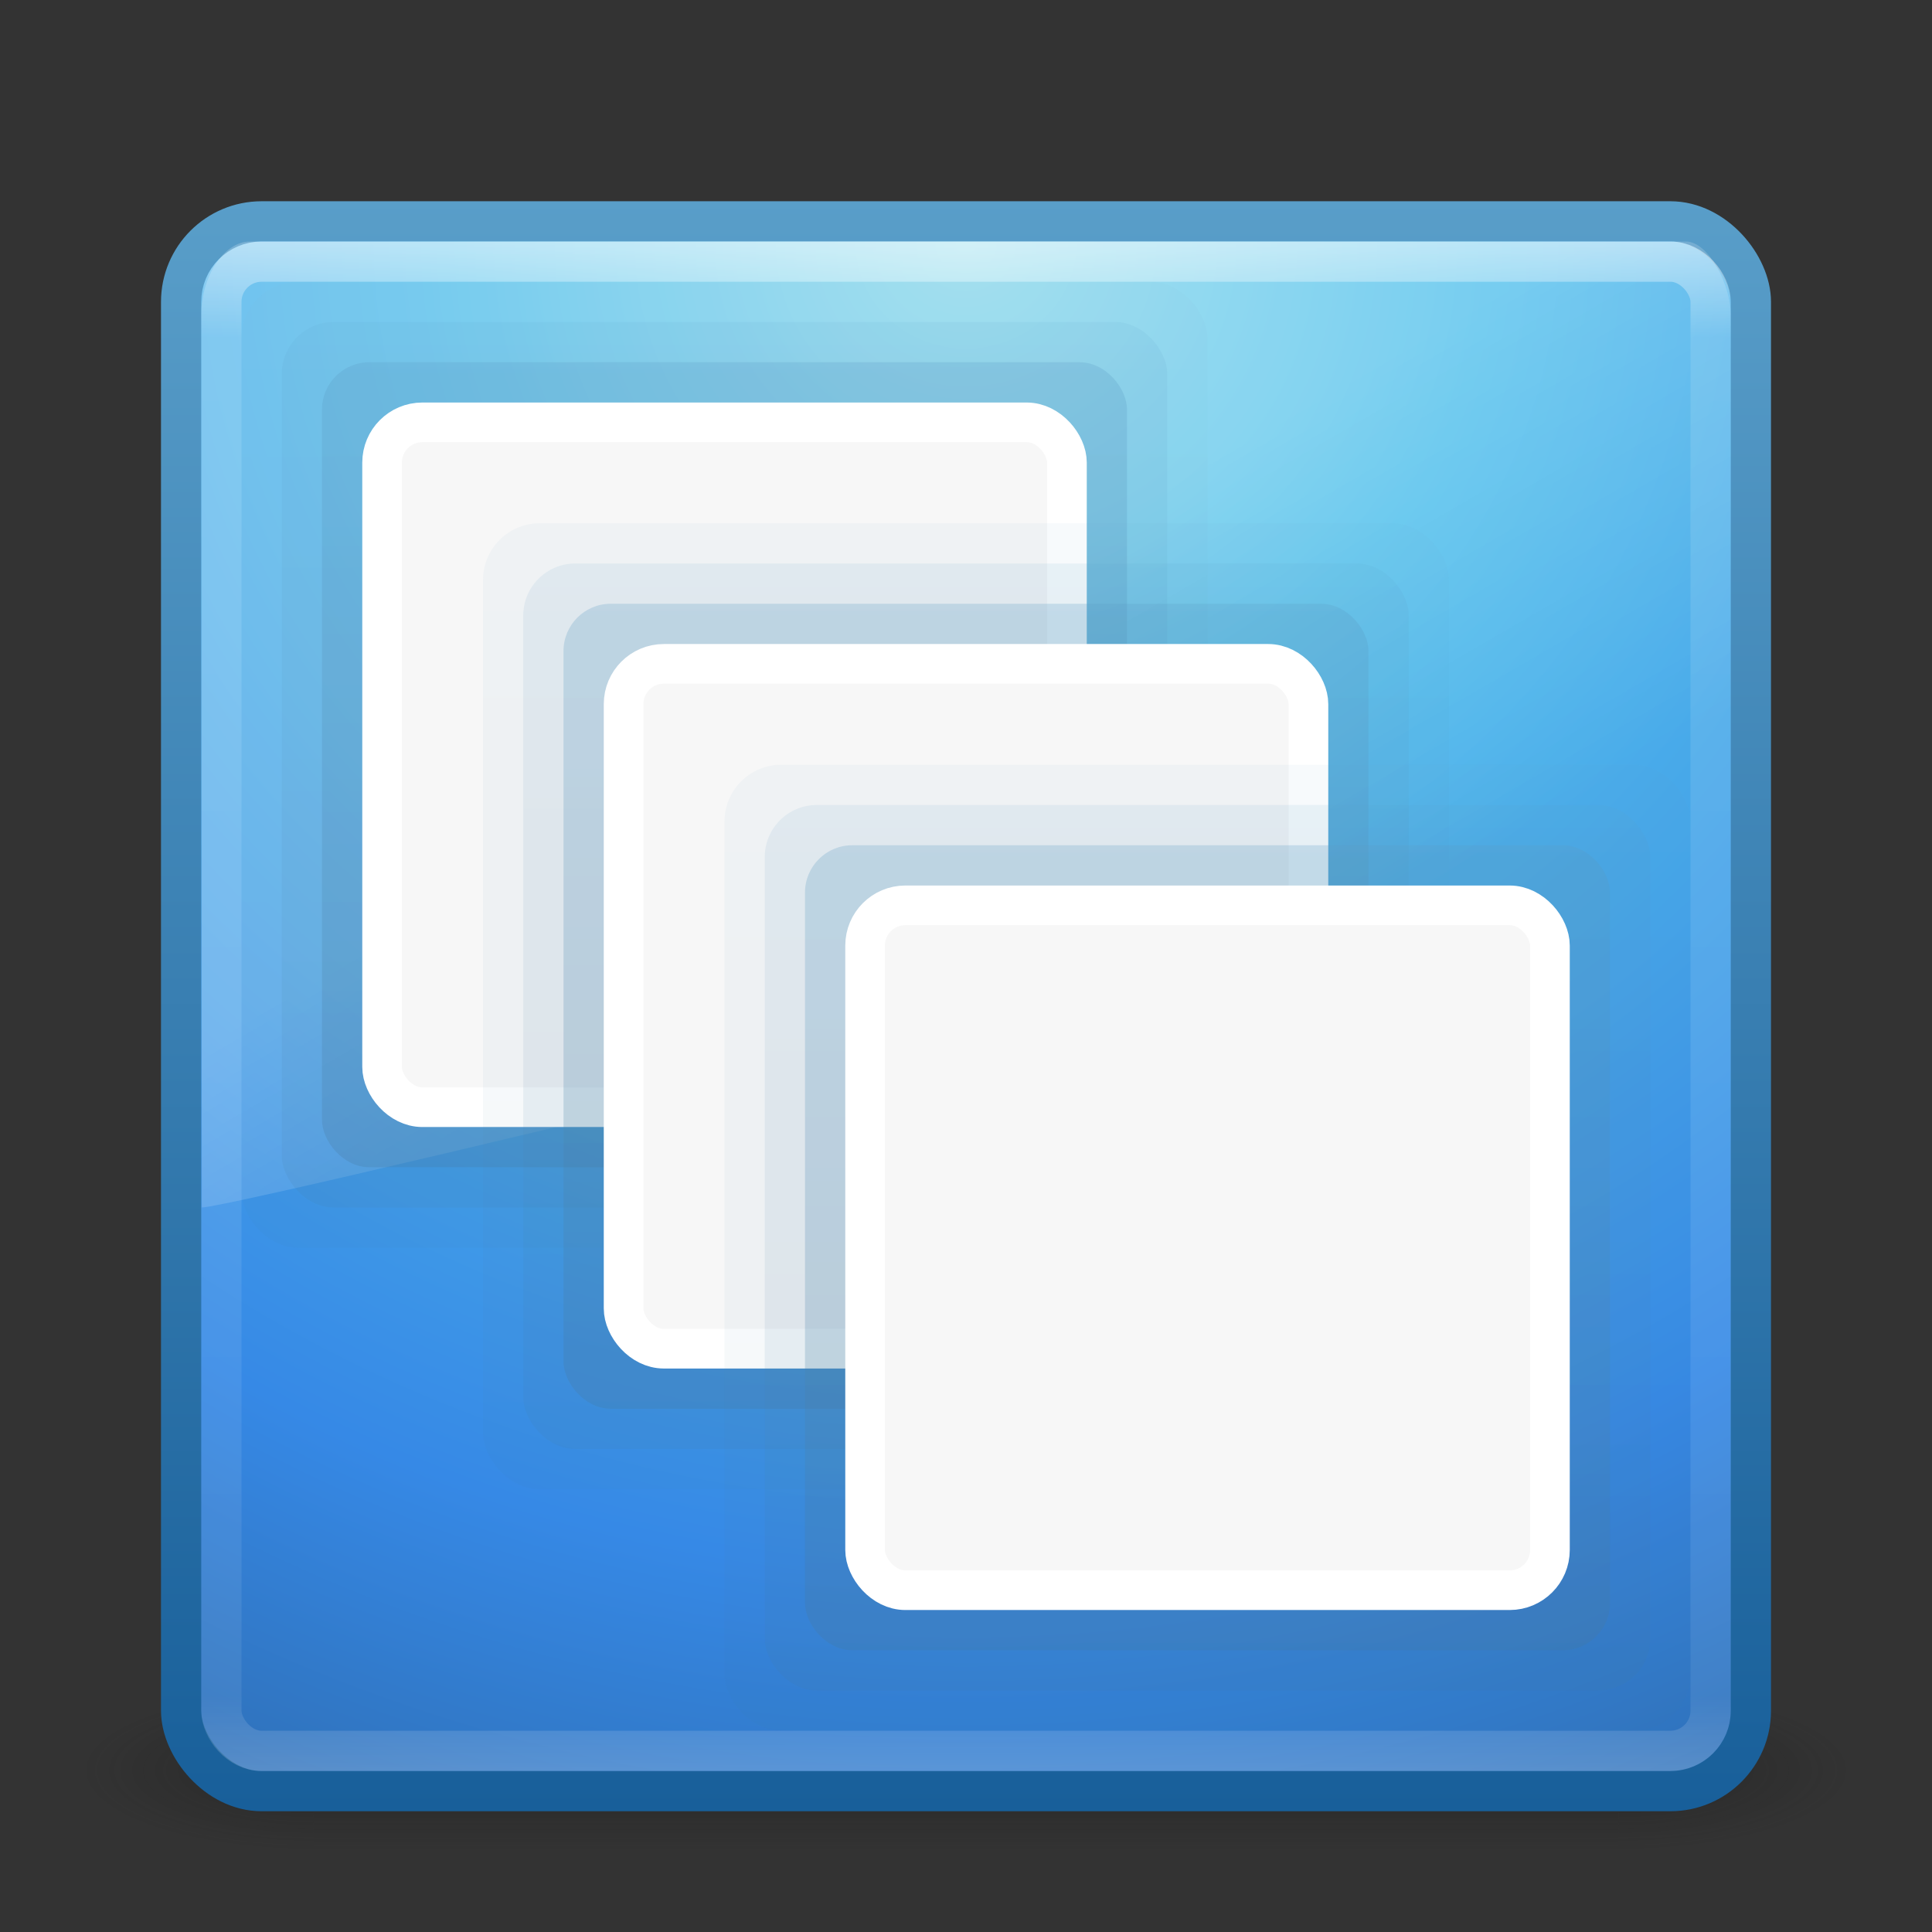 <svg xmlns="http://www.w3.org/2000/svg" xmlns:xlink="http://www.w3.org/1999/xlink" version="1.1" viewBox="0 0 48 48"><rect x="0" y="0" width="48" height="48" fill="#333333" stroke="none"/><defs><linearGradient id="f" x1="16.626" x2="20.055" y1="15.298" y2="24.628" gradientTransform="matrix(.825 0 0 1.301 4.162 -1.433)" gradientUnits="userSpaceOnUse"><stop offset="0" stop-color="#fff"/><stop offset="1" stop-color="#fff" stop-opacity="0"/></linearGradient><linearGradient id="i" x1="24" x2="24" y1="5" y2="43" gradientTransform="translate(3.7e-6,1)" gradientUnits="userSpaceOnUse"><stop offset="0" stop-color="#fff"/><stop offset=".063" stop-color="#fff" stop-opacity=".235"/><stop offset=".951" stop-color="#fff" stop-opacity=".157"/><stop offset="1" stop-color="#fff" stop-opacity=".392"/></linearGradient><radialGradient id="d" cx="7.496" cy="8.45" r="20" gradientTransform="matrix(1.9428467e-8,2.337,-2.472,-4.3056275e-8,44.89,-11.435)" gradientUnits="userSpaceOnUse"><stop offset="0" stop-color="#90dbec"/><stop offset=".262" stop-color="#55c1ec"/><stop offset=".705" stop-color="#3689e6"/><stop offset="1" stop-color="#2b63a0"/></radialGradient><linearGradient id="j" x1="24" x2="24" y1="44" y2="3.899" gradientTransform="translate(1.2e-6,1)" gradientUnits="userSpaceOnUse"><stop offset="0" stop-color="#185f9a"/><stop offset="1" stop-color="#599ec9"/></linearGradient><radialGradient id="c" cx="4.993" cy="43.5" r="2.5" gradientTransform="matrix(2.004,0,0,1.4,27.988,-17.4)" gradientUnits="userSpaceOnUse"><stop offset="0" stop-color="#181818"/><stop offset="1" stop-color="#181818" stop-opacity="0"/></radialGradient><radialGradient id="b" cx="4.993" cy="43.5" r="2.5" gradientTransform="matrix(2.004,0,0,1.4,-20.012,-104.4)" gradientUnits="userSpaceOnUse"><stop offset="0" stop-color="#181818"/><stop offset="1" stop-color="#181818" stop-opacity="0"/></radialGradient><linearGradient id="e" x1="25.058" x2="25.058" y1="47.028" y2="39.999" gradientUnits="userSpaceOnUse"><stop offset="0" stop-color="#181818" stop-opacity="0"/><stop offset=".5" stop-color="#181818"/><stop offset="1" stop-color="#181818" stop-opacity="0"/></linearGradient><linearGradient id="a" x1="19.875" x2="19.875" y1="44.52" y2="5.25" gradientTransform="translate(47.137)" gradientUnits="userSpaceOnUse"><stop offset="0" stop-color="#365a7c"/><stop offset="1" stop-color="#5ea1ca"/></linearGradient><linearGradient id="h" x1="19.875" x2="19.875" y1="44.52" y2="5.25" gradientTransform="translate(59.137,12)" gradientUnits="userSpaceOnUse"><stop offset="0" stop-color="#365a7c"/><stop offset="1" stop-color="#5ea1ca"/></linearGradient><linearGradient id="g" x1="19.875" x2="19.875" y1="44.52" y2="5.25" gradientTransform="translate(53.137,6)" gradientUnits="userSpaceOnUse"><stop offset="0" stop-color="#365a7c"/><stop offset="1" stop-color="#5ea1ca"/></linearGradient></defs><g opacity=".4" transform="matrix(1.158 0 0 .571 -3.789 19.143)"><rect width="5" height="7" x="38" y="40" fill="url(#c)"/><rect width="5" height="7" x="-10" y="-47" fill="url(#b)" transform="scale(-1)"/><rect width="28" height="7" x="10" y="40" fill="url(#e)"/></g><rect width="39" height="39" x="4.5" y="5.5" fill="url(#d)" stroke="url(#j)" stroke-linecap="round" stroke-linejoin="round" color="#000" rx="2" ry="2"/><rect width="37" height="37" x="5.5" y="6.5" fill="none" stroke="url(#i)" stroke-linecap="round" stroke-linejoin="round" opacity=".5" rx="1" ry="1"/><g><rect width="24" height="24" x="6" y="7" fill="url(#a)" color="#000" opacity=".05" rx="1.411" ry="1.411"/><path fill="url(#f)" fill-rule="evenodd" d="m6.217 6c-0.679 0-1.217 0.912-1.217 1.8l0.013 22.2c1.093-0.024 37.158-8.847 37.987-9.271v-12.929c0-0.678-0.531-1.8-1.119-1.8h-35.664z" opacity=".2"/><g><rect width="22" height="22" x="7" y="8" fill="url(#a)" color="#000" opacity=".1" rx="1.293" ry="1.293"/><rect width="20" height="20" x="8" y="9" fill="url(#a)" color="#000" opacity=".25" rx="1.175" ry="1.175"/><rect width="17.015" height="17.015" x="9.493" y="10.493" fill="#f7f7f7" stroke="#fff" stroke-width=".985" color="#000" rx="1" ry="1"/></g></g><g fill="url(#g)"><rect width="24" height="24" x="12" y="13" color="#000" opacity=".05" rx="1.411" ry="1.411"/><rect width="22" height="22" x="13" y="14" color="#000" opacity=".1" rx="1.293" ry="1.293"/><rect width="20" height="20" x="14" y="15" color="#000" opacity=".25" rx="1.175" ry="1.175"/></g><rect width="17.015" height="17.015" x="15.493" y="16.493" fill="#f7f7f7" stroke="#fff" stroke-width=".985" color="#000" rx="1" ry="1"/><g><g fill="url(#h)"><rect width="24" height="24" x="18" y="19" color="#000" opacity=".05" rx="1.411" ry="1.411"/><rect width="22" height="22" x="19" y="20" color="#000" opacity=".1" rx="1.293" ry="1.293"/><rect width="20" height="20" x="20" y="21" color="#000" opacity=".25" rx="1.175" ry="1.175"/></g><rect width="17.015" height="17.015" x="21.493" y="22.493" fill="#f7f7f7" stroke="#fff" stroke-width=".985" color="#000" rx="1" ry="1"/></g></svg>